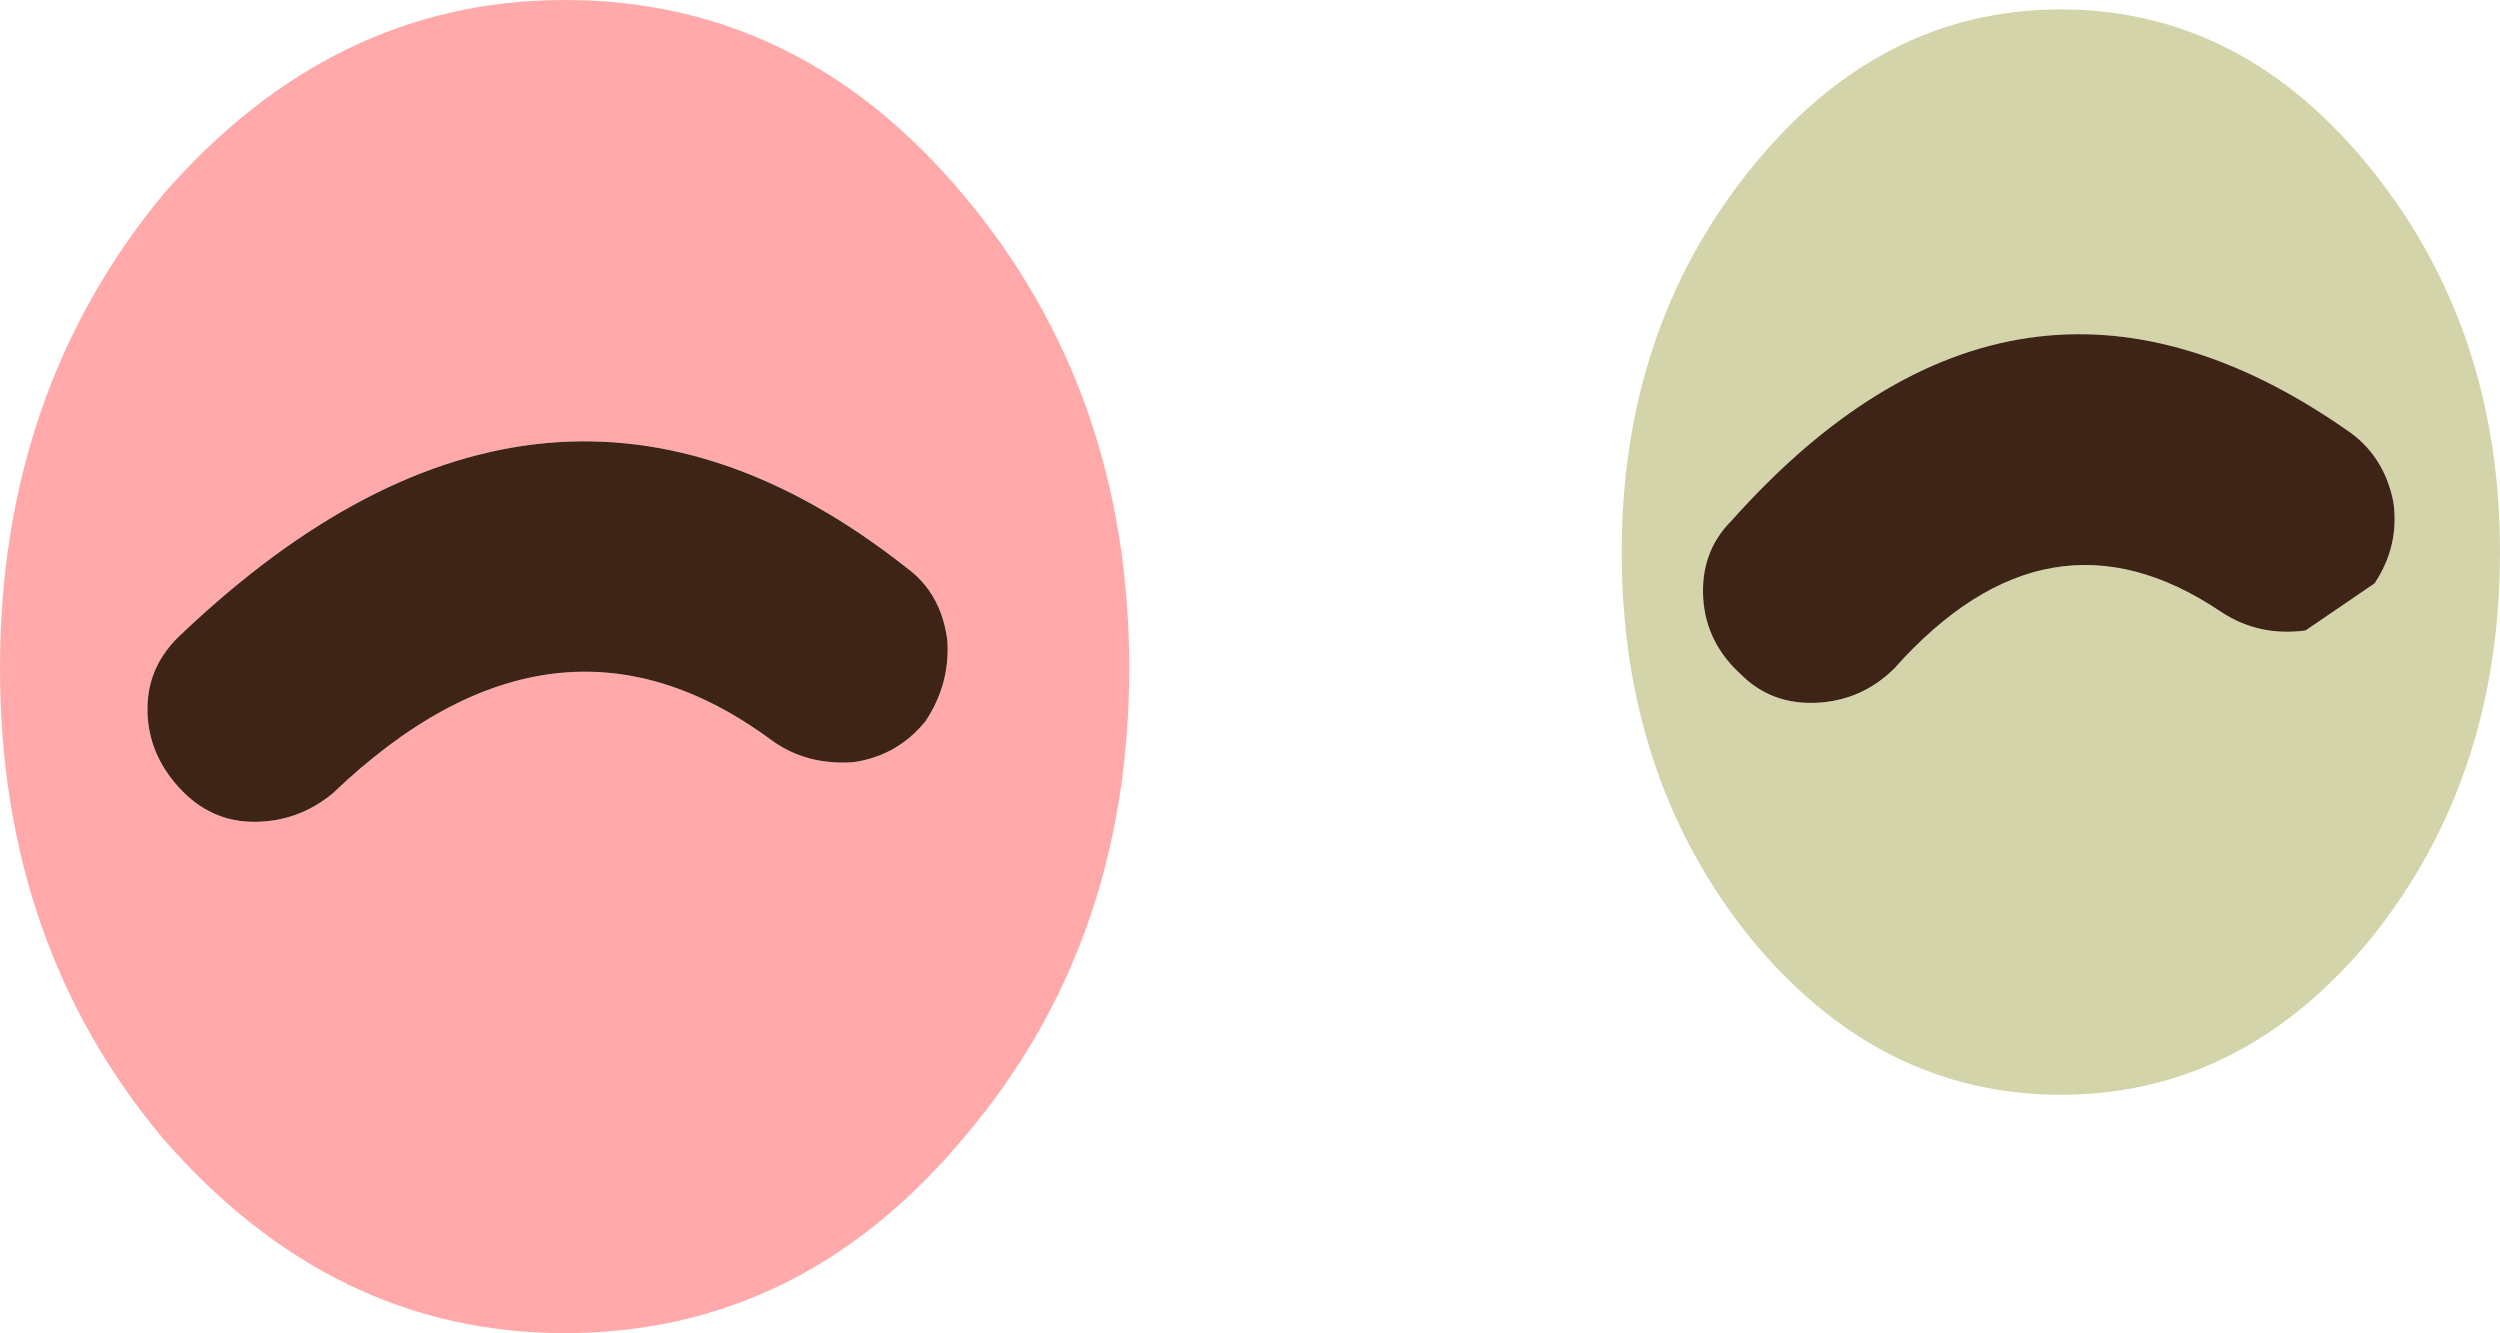 <?xml version="1.0" encoding="UTF-8" standalone="no"?>
<svg xmlns:ffdec="https://www.free-decompiler.com/flash" xmlns:xlink="http://www.w3.org/1999/xlink" ffdec:objectType="shape" height="21.25px" width="39.85px" xmlns="http://www.w3.org/2000/svg">
  <g transform="matrix(1.0, 0.0, 0.0, 1.0, 42.1, -10.1)">
    <path d="M-14.95 19.65 Q-14.9 20.35 -14.35 20.85 -13.85 21.35 -13.1 21.3 -12.4 21.25 -11.9 20.75 -9.45 18.0 -6.7 19.85 -6.1 20.25 -5.35 20.15 L-4.25 19.4 Q-3.85 18.8 -3.95 18.1 -4.1 17.35 -4.7 16.95 -9.95 13.3 -14.5 18.4 -15.0 18.9 -14.95 19.65 M-14.2 12.8 Q-12.15 10.25 -9.25 10.25 -6.35 10.25 -4.3 12.8 -2.25 15.35 -2.25 18.9 -2.25 22.5 -4.3 25.05 -6.35 27.55 -9.25 27.55 -12.15 27.55 -14.2 25.05 -16.25 22.5 -16.25 18.9 -16.25 15.35 -14.2 12.8" fill="#d4d4aa" fill-rule="evenodd" stroke="none"/>
    <path d="M-39.75 21.4 Q-39.75 22.1 -39.25 22.65 -38.75 23.2 -38.05 23.2 -37.35 23.2 -36.8 22.75 -33.25 19.35 -29.8 21.9 -29.25 22.3 -28.5 22.25 -27.8 22.15 -27.35 21.6 -26.95 21.0 -27.0 20.3 -27.1 19.55 -27.65 19.15 -33.35 14.65 -39.2 20.2 -39.75 20.7 -39.75 21.4 M-24.1 20.75 Q-24.1 25.15 -26.75 28.25 -29.35 31.35 -33.1 31.35 -36.8 31.35 -39.5 28.25 -42.1 25.15 -42.1 20.75 -42.1 16.35 -39.5 13.2 -36.8 10.1 -33.1 10.1 -29.35 10.1 -26.75 13.2 -24.1 16.35 -24.1 20.75" fill="#ffa9aa" fill-rule="evenodd" stroke="none"/>
    <path d="M-14.95 19.65 Q-15.0 18.9 -14.5 18.4 -9.95 13.3 -4.7 16.95 -4.1 17.35 -3.95 18.1 -3.85 18.8 -4.25 19.4 L-5.35 20.15 Q-6.1 20.25 -6.7 19.85 -9.45 18.0 -11.9 20.75 -12.4 21.25 -13.1 21.3 -13.85 21.35 -14.35 20.85 -14.9 20.35 -14.95 19.65 M-39.75 21.4 Q-39.75 20.7 -39.2 20.2 -33.35 14.65 -27.65 19.15 -27.1 19.55 -27.0 20.3 -26.95 21.0 -27.35 21.6 -27.8 22.15 -28.5 22.25 -29.25 22.3 -29.8 21.9 -33.25 19.35 -36.8 22.75 -37.35 23.2 -38.05 23.2 -38.75 23.2 -39.25 22.65 -39.75 22.1 -39.75 21.4" fill="#3e2317" fill-rule="evenodd" stroke="none"/>
  </g>
</svg>
